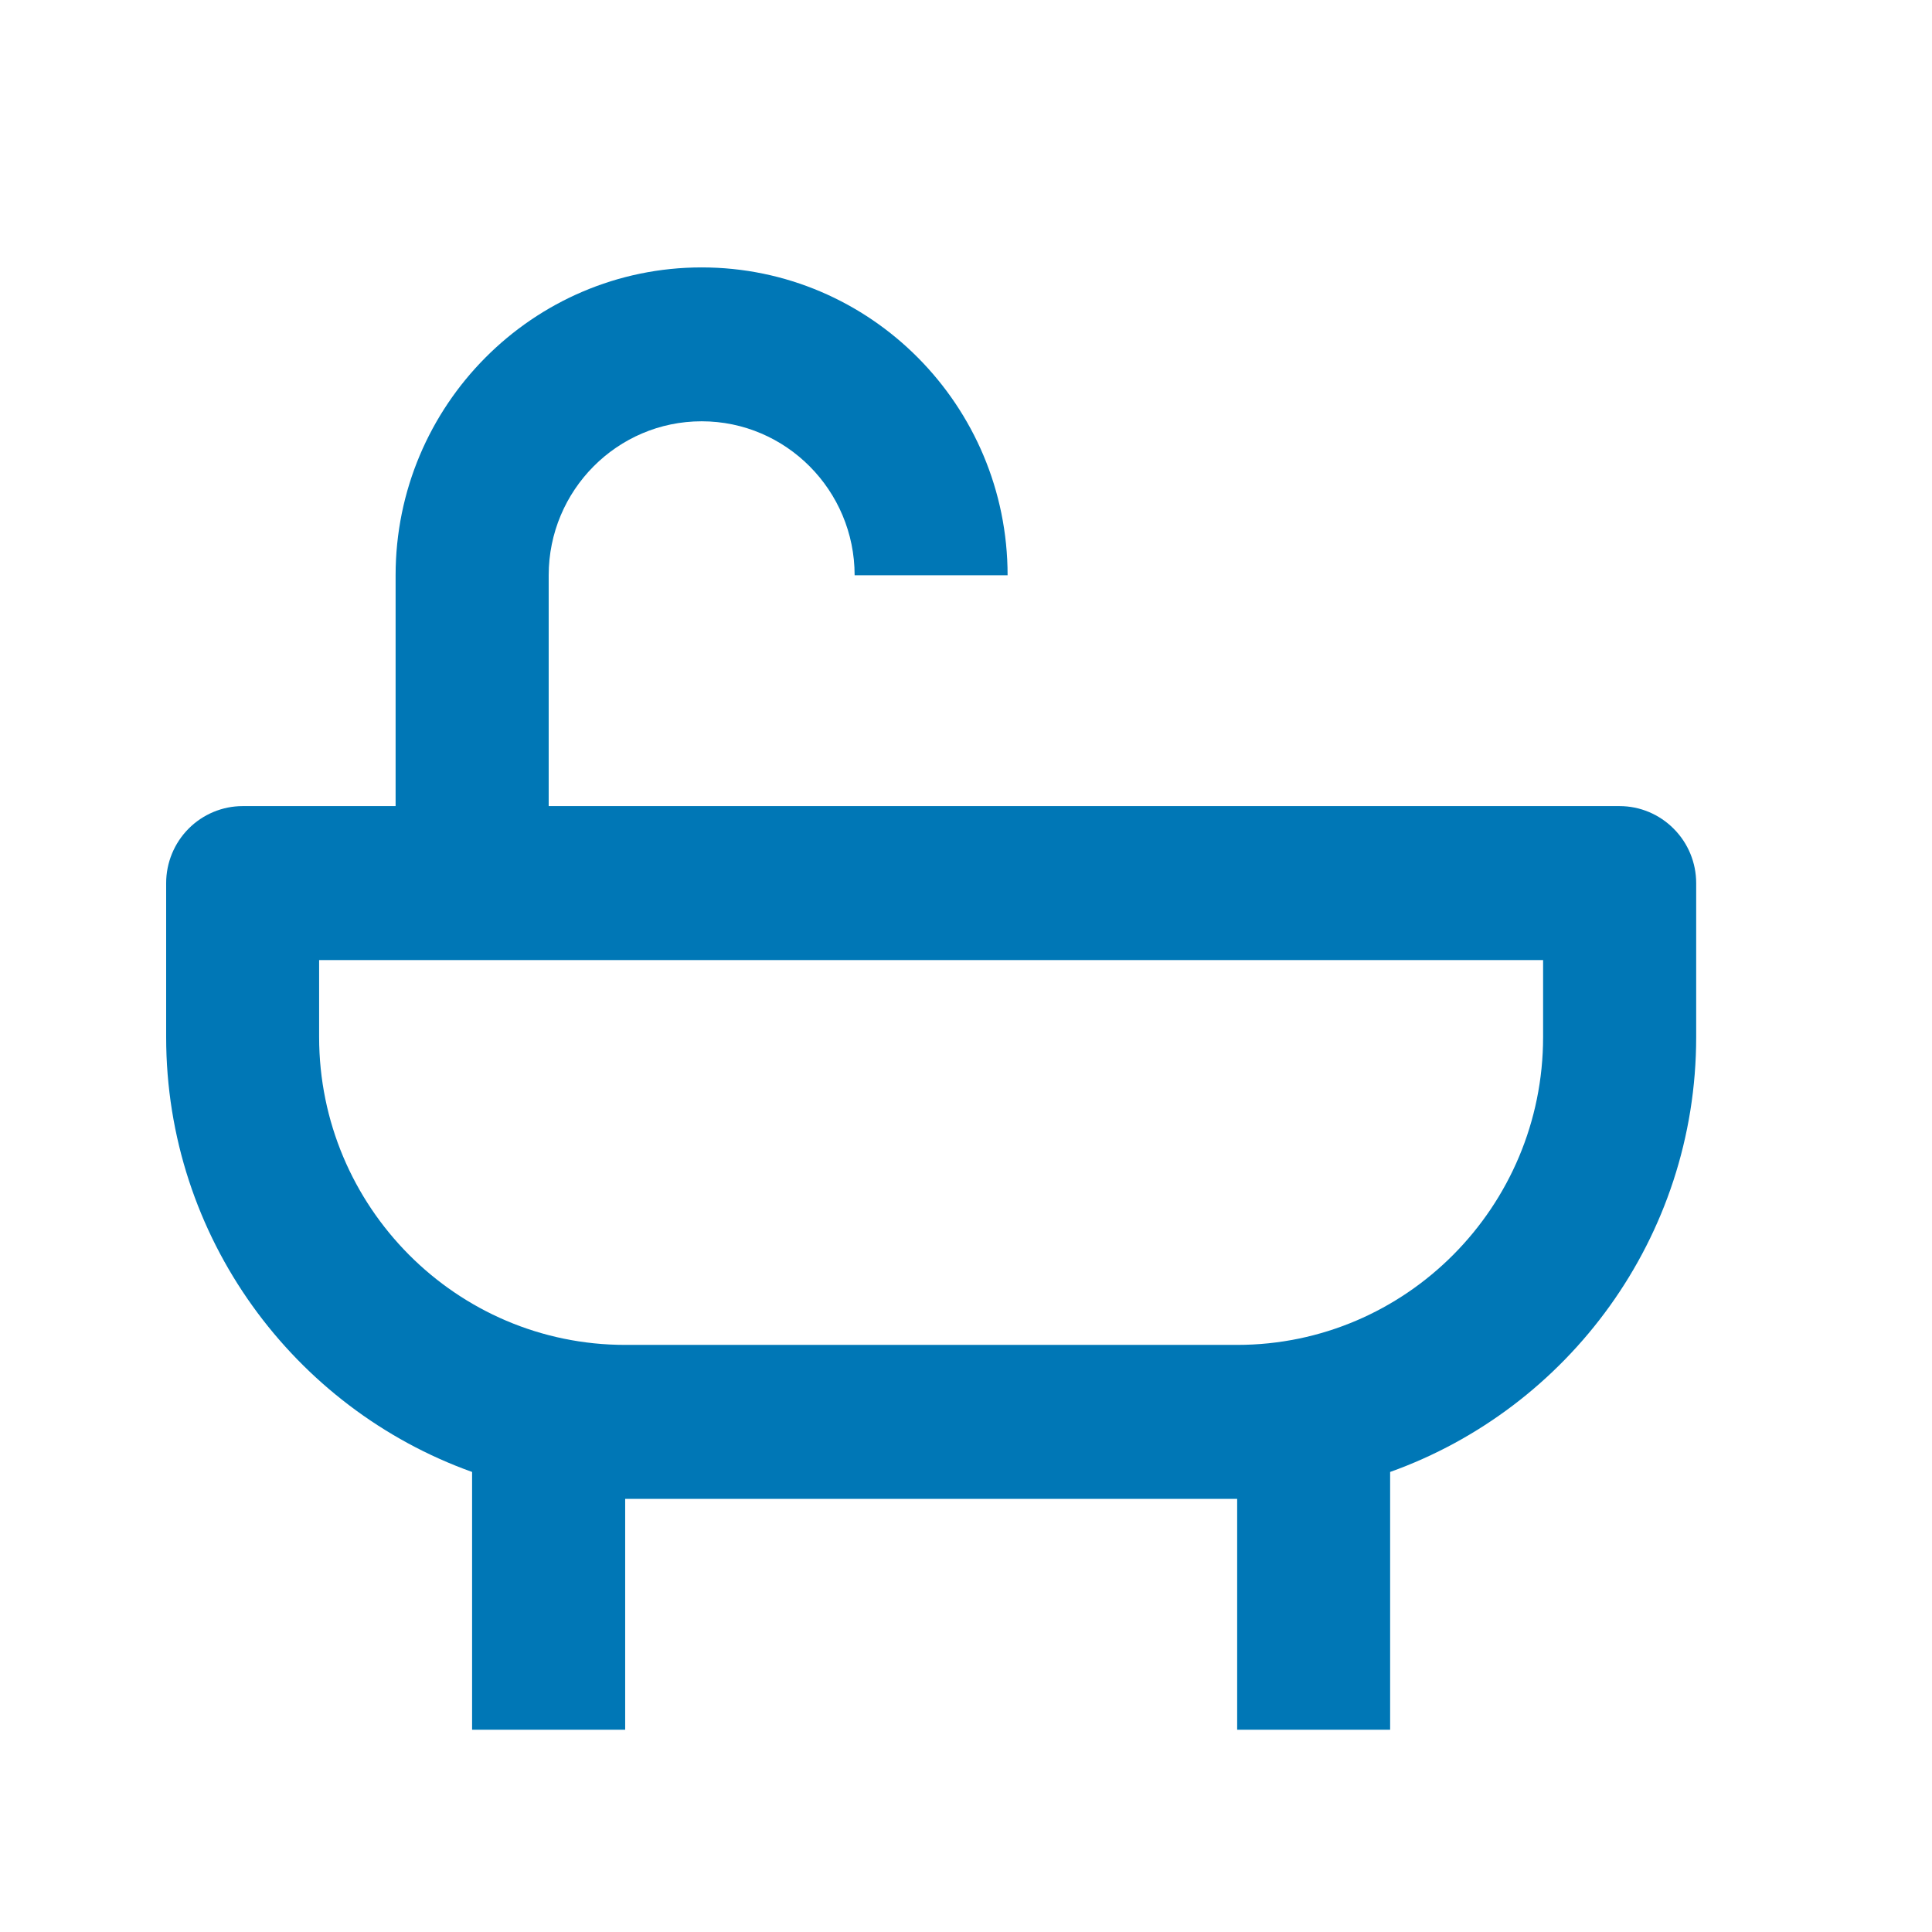 <svg width="17" height="17" viewBox="0 0 17 17" fill="none" xmlns="http://www.w3.org/2000/svg">
<path d="M14.251 7.093H4.828V5.062C4.828 4.315 5.431 3.707 6.174 3.707C6.916 3.707 7.52 4.315 7.52 5.062H8.866C8.866 3.568 7.659 2.353 6.174 2.353C4.689 2.353 3.481 3.568 3.481 5.062V7.093H2.135C1.957 7.093 1.785 7.165 1.659 7.292C1.533 7.419 1.462 7.591 1.462 7.771V9.125C1.462 10.89 2.589 12.392 4.154 12.952V15.22H5.501V13.189H10.886V15.22H12.232V12.952C13.798 12.392 14.925 10.89 14.925 9.125V7.771C14.925 7.591 14.854 7.419 14.727 7.292C14.601 7.165 14.43 7.093 14.251 7.093ZM13.578 9.125C13.578 10.619 12.371 11.834 10.886 11.834H5.501C4.016 11.834 2.808 10.619 2.808 9.125V8.448H13.578V9.125Z" fill="#0077B6"/>
</svg>
